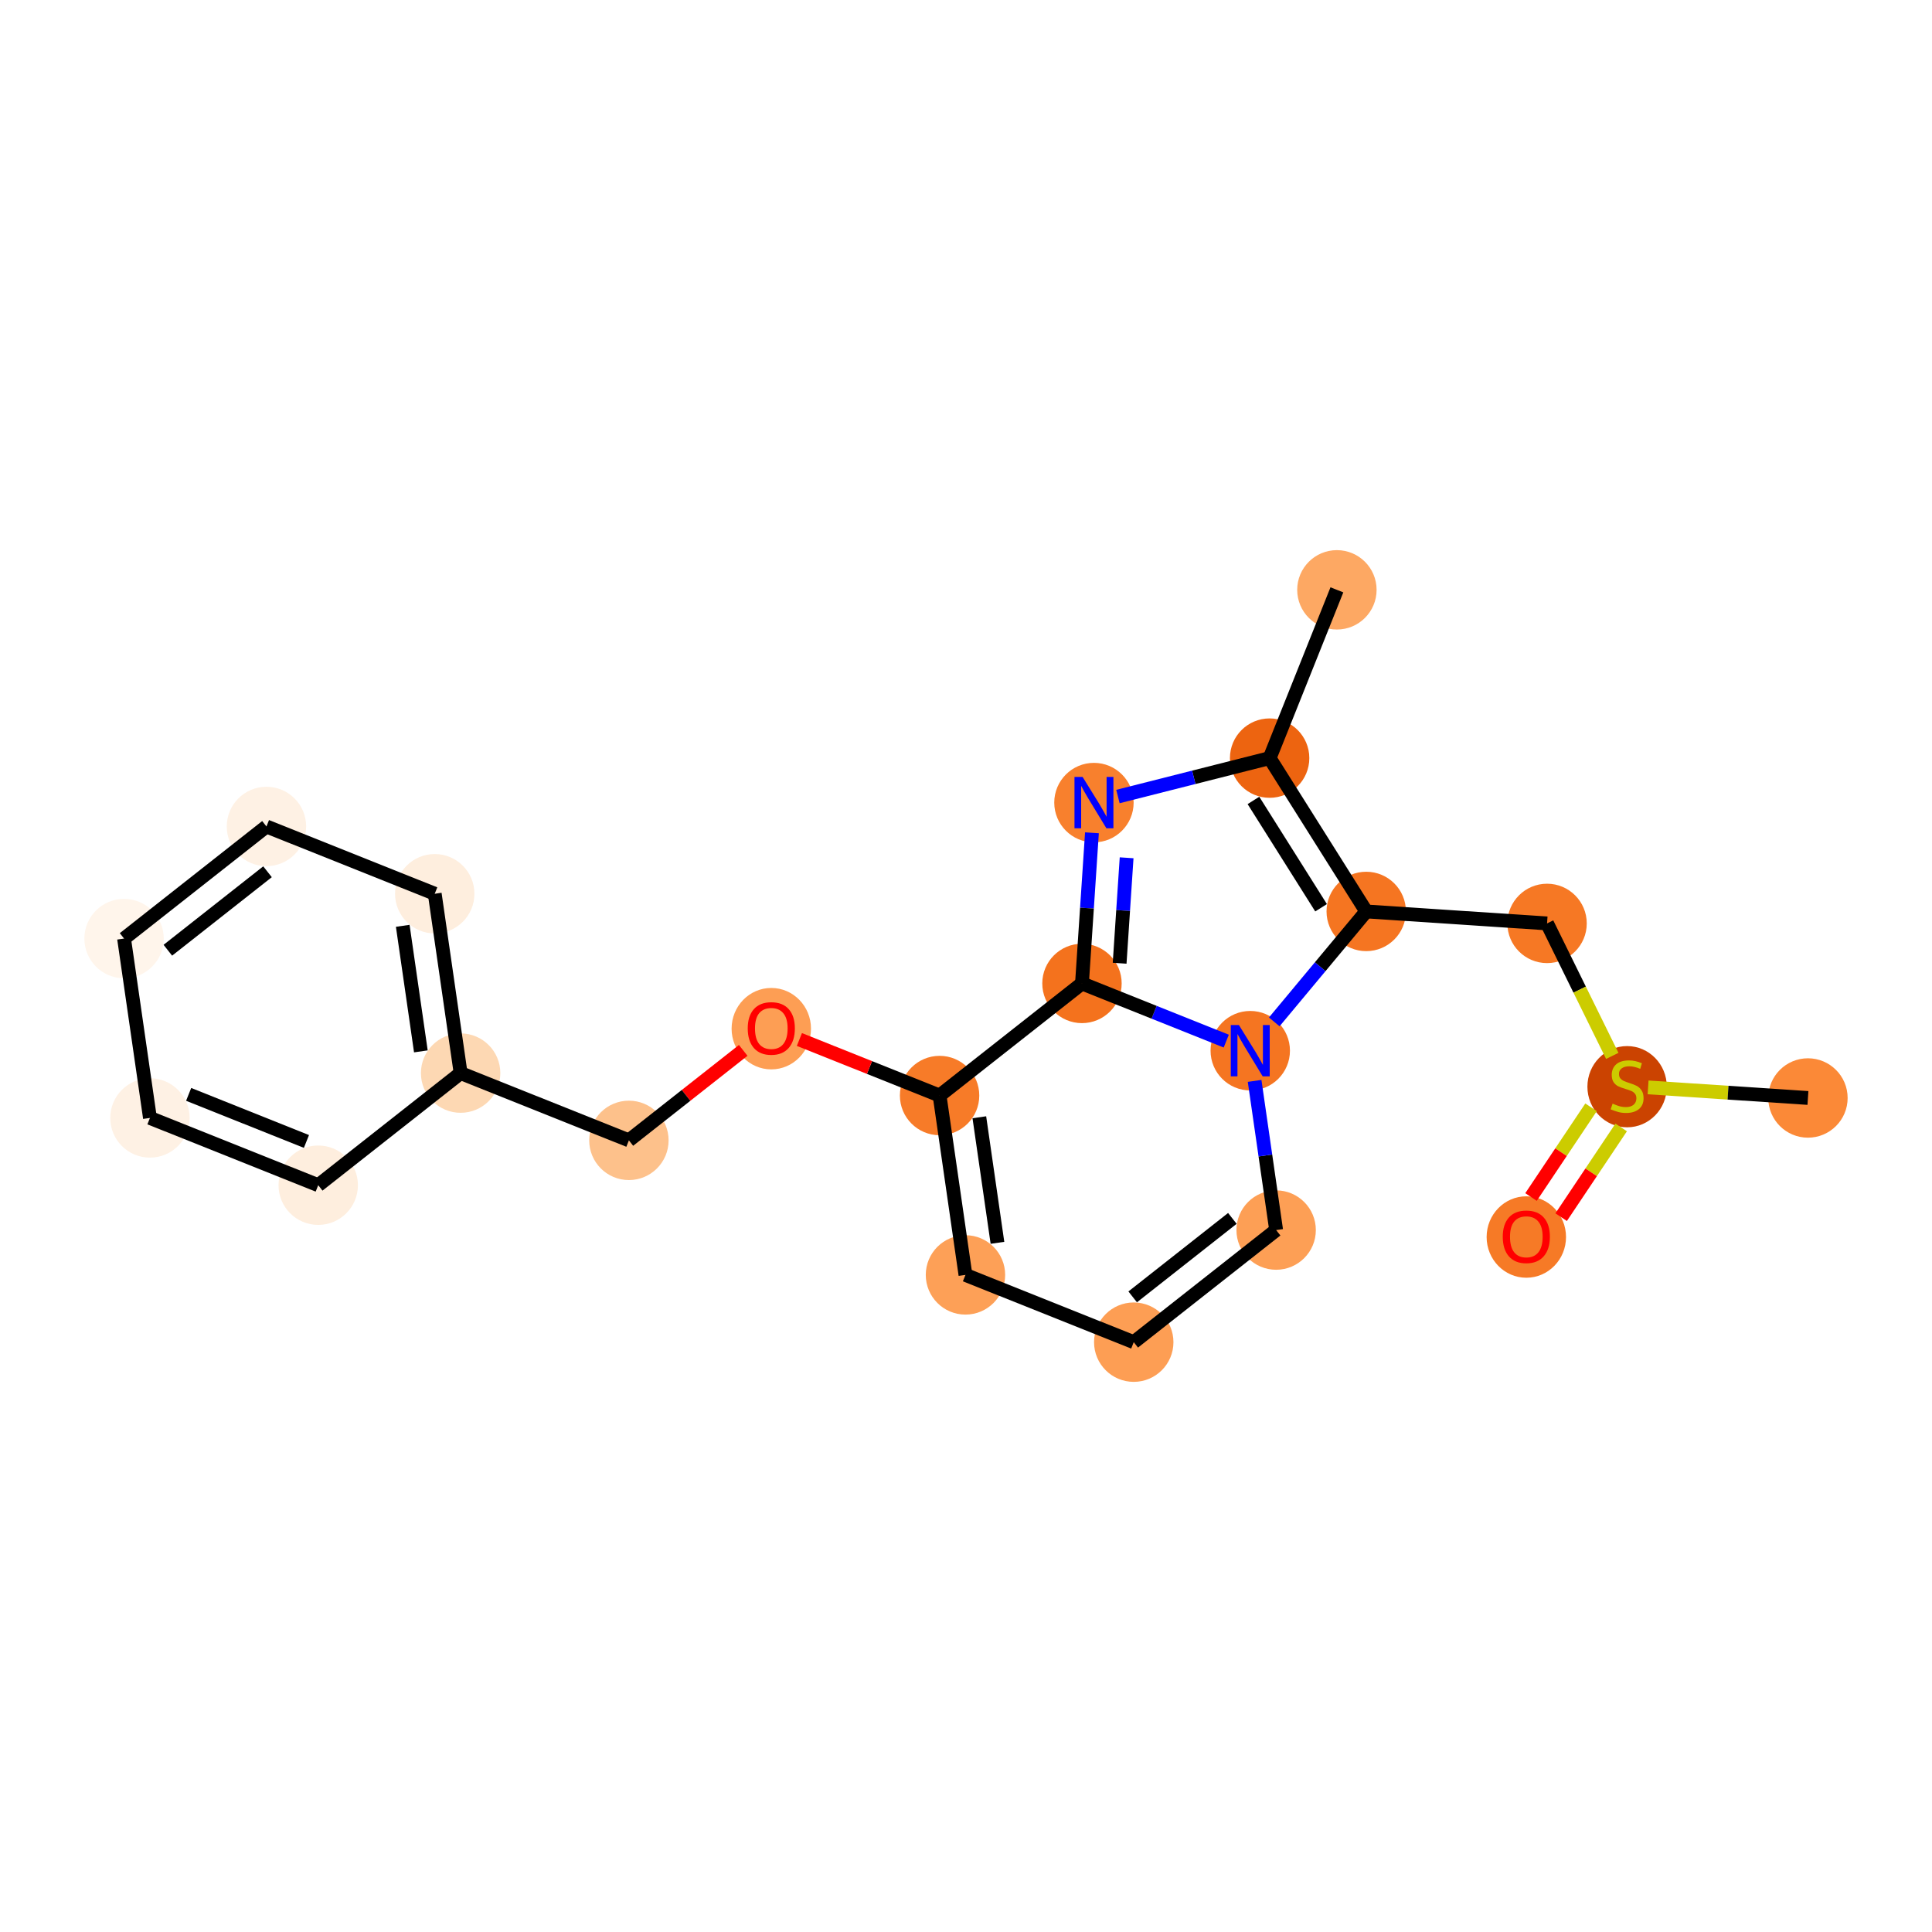 <?xml version='1.0' encoding='iso-8859-1'?>
<svg version='1.1' baseProfile='full'
              xmlns='http://www.w3.org/2000/svg'
                      xmlns:rdkit='http://www.rdkit.org/xml'
                      xmlns:xlink='http://www.w3.org/1999/xlink'
                  xml:space='preserve'
width='280px' height='280px' viewBox='0 0 280 280'>
<!-- END OF HEADER -->
<rect style='opacity:1.0;fill:#FFFFFF;stroke:none' width='280' height='280' x='0' y='0'> </rect>
<ellipse cx='193.753' cy='85.483' rx='5.253' ry='5.253'  style='fill:#FDA863;fill-rule:evenodd;stroke:#FDA863;stroke-width:1.0px;stroke-linecap:butt;stroke-linejoin:miter;stroke-opacity:1' />
<ellipse cx='184.004' cy='109.871' rx='5.253' ry='5.253'  style='fill:#ED6410;fill-rule:evenodd;stroke:#ED6410;stroke-width:1.0px;stroke-linecap:butt;stroke-linejoin:miter;stroke-opacity:1' />
<ellipse cx='158.543' cy='116.319' rx='5.253' ry='5.26'  style='fill:#F8802D;fill-rule:evenodd;stroke:#F8802D;stroke-width:1.0px;stroke-linecap:butt;stroke-linejoin:miter;stroke-opacity:1' />
<ellipse cx='156.808' cy='142.527' rx='5.253' ry='5.253'  style='fill:#F4721D;fill-rule:evenodd;stroke:#F4721D;stroke-width:1.0px;stroke-linecap:butt;stroke-linejoin:miter;stroke-opacity:1' />
<ellipse cx='136.171' cy='158.773' rx='5.253' ry='5.253'  style='fill:#F77B28;fill-rule:evenodd;stroke:#F77B28;stroke-width:1.0px;stroke-linecap:butt;stroke-linejoin:miter;stroke-opacity:1' />
<ellipse cx='111.782' cy='149.082' rx='5.253' ry='5.401'  style='fill:#FD9E54;fill-rule:evenodd;stroke:#FD9E54;stroke-width:1.0px;stroke-linecap:butt;stroke-linejoin:miter;stroke-opacity:1' />
<ellipse cx='91.145' cy='165.271' rx='5.253' ry='5.253'  style='fill:#FDC18B;fill-rule:evenodd;stroke:#FDC18B;stroke-width:1.0px;stroke-linecap:butt;stroke-linejoin:miter;stroke-opacity:1' />
<ellipse cx='66.757' cy='155.522' rx='5.253' ry='5.253'  style='fill:#FDD8B3;fill-rule:evenodd;stroke:#FDD8B3;stroke-width:1.0px;stroke-linecap:butt;stroke-linejoin:miter;stroke-opacity:1' />
<ellipse cx='63.005' cy='129.527' rx='5.253' ry='5.253'  style='fill:#FEEEDE;fill-rule:evenodd;stroke:#FEEEDE;stroke-width:1.0px;stroke-linecap:butt;stroke-linejoin:miter;stroke-opacity:1' />
<ellipse cx='38.617' cy='119.778' rx='5.253' ry='5.253'  style='fill:#FEF1E4;fill-rule:evenodd;stroke:#FEF1E4;stroke-width:1.0px;stroke-linecap:butt;stroke-linejoin:miter;stroke-opacity:1' />
<ellipse cx='17.98' cy='136.025' rx='5.253' ry='5.253'  style='fill:#FFF5EB;fill-rule:evenodd;stroke:#FFF5EB;stroke-width:1.0px;stroke-linecap:butt;stroke-linejoin:miter;stroke-opacity:1' />
<ellipse cx='21.732' cy='162.02' rx='5.253' ry='5.253'  style='fill:#FEF1E4;fill-rule:evenodd;stroke:#FEF1E4;stroke-width:1.0px;stroke-linecap:butt;stroke-linejoin:miter;stroke-opacity:1' />
<ellipse cx='46.12' cy='171.769' rx='5.253' ry='5.253'  style='fill:#FEEEDE;fill-rule:evenodd;stroke:#FEEEDE;stroke-width:1.0px;stroke-linecap:butt;stroke-linejoin:miter;stroke-opacity:1' />
<ellipse cx='139.922' cy='184.769' rx='5.253' ry='5.253'  style='fill:#FDA057;fill-rule:evenodd;stroke:#FDA057;stroke-width:1.0px;stroke-linecap:butt;stroke-linejoin:miter;stroke-opacity:1' />
<ellipse cx='164.311' cy='194.517' rx='5.253' ry='5.253'  style='fill:#FD9E54;fill-rule:evenodd;stroke:#FD9E54;stroke-width:1.0px;stroke-linecap:butt;stroke-linejoin:miter;stroke-opacity:1' />
<ellipse cx='184.948' cy='178.271' rx='5.253' ry='5.253'  style='fill:#FD9F55;fill-rule:evenodd;stroke:#FD9F55;stroke-width:1.0px;stroke-linecap:butt;stroke-linejoin:miter;stroke-opacity:1' />
<ellipse cx='181.196' cy='152.275' rx='5.253' ry='5.26'  style='fill:#F57521;fill-rule:evenodd;stroke:#F57521;stroke-width:1.0px;stroke-linecap:butt;stroke-linejoin:miter;stroke-opacity:1' />
<ellipse cx='198.004' cy='132.093' rx='5.253' ry='5.253'  style='fill:#F57521;fill-rule:evenodd;stroke:#F57521;stroke-width:1.0px;stroke-linecap:butt;stroke-linejoin:miter;stroke-opacity:1' />
<ellipse cx='224.212' cy='133.828' rx='5.253' ry='5.253'  style='fill:#F67824;fill-rule:evenodd;stroke:#F67824;stroke-width:1.0px;stroke-linecap:butt;stroke-linejoin:miter;stroke-opacity:1' />
<ellipse cx='235.812' cy='157.492' rx='5.253' ry='5.386'  style='fill:#CB4301;fill-rule:evenodd;stroke:#CB4301;stroke-width:1.0px;stroke-linecap:butt;stroke-linejoin:miter;stroke-opacity:1' />
<ellipse cx='262.02' cy='159.127' rx='5.253' ry='5.253'  style='fill:#FB8937;fill-rule:evenodd;stroke:#FB8937;stroke-width:1.0px;stroke-linecap:butt;stroke-linejoin:miter;stroke-opacity:1' />
<ellipse cx='221.206' cy='179.279' rx='5.253' ry='5.401'  style='fill:#F67A26;fill-rule:evenodd;stroke:#F67A26;stroke-width:1.0px;stroke-linecap:butt;stroke-linejoin:miter;stroke-opacity:1' />
<path class='bond-0 atom-0 atom-1' d='M 193.753,85.483 L 184.004,109.871' style='fill:none;fill-rule:evenodd;stroke:#000000;stroke-width:2.0px;stroke-linecap:butt;stroke-linejoin:miter;stroke-opacity:1' />
<path class='bond-1 atom-1 atom-2' d='M 184.004,109.871 L 173.012,112.655' style='fill:none;fill-rule:evenodd;stroke:#000000;stroke-width:2.0px;stroke-linecap:butt;stroke-linejoin:miter;stroke-opacity:1' />
<path class='bond-1 atom-1 atom-2' d='M 173.012,112.655 L 162.02,115.439' style='fill:none;fill-rule:evenodd;stroke:#0000FF;stroke-width:2.0px;stroke-linecap:butt;stroke-linejoin:miter;stroke-opacity:1' />
<path class='bond-21 atom-17 atom-1' d='M 198.004,132.093 L 184.004,109.871' style='fill:none;fill-rule:evenodd;stroke:#000000;stroke-width:2.0px;stroke-linecap:butt;stroke-linejoin:miter;stroke-opacity:1' />
<path class='bond-21 atom-17 atom-1' d='M 191.46,131.56 L 181.659,116.004' style='fill:none;fill-rule:evenodd;stroke:#000000;stroke-width:2.0px;stroke-linecap:butt;stroke-linejoin:miter;stroke-opacity:1' />
<path class='bond-2 atom-2 atom-3' d='M 158.253,120.695 L 157.53,131.611' style='fill:none;fill-rule:evenodd;stroke:#0000FF;stroke-width:2.0px;stroke-linecap:butt;stroke-linejoin:miter;stroke-opacity:1' />
<path class='bond-2 atom-2 atom-3' d='M 157.53,131.611 L 156.808,142.527' style='fill:none;fill-rule:evenodd;stroke:#000000;stroke-width:2.0px;stroke-linecap:butt;stroke-linejoin:miter;stroke-opacity:1' />
<path class='bond-2 atom-2 atom-3' d='M 163.278,124.317 L 162.772,131.958' style='fill:none;fill-rule:evenodd;stroke:#0000FF;stroke-width:2.0px;stroke-linecap:butt;stroke-linejoin:miter;stroke-opacity:1' />
<path class='bond-2 atom-2 atom-3' d='M 162.772,131.958 L 162.266,139.599' style='fill:none;fill-rule:evenodd;stroke:#000000;stroke-width:2.0px;stroke-linecap:butt;stroke-linejoin:miter;stroke-opacity:1' />
<path class='bond-3 atom-3 atom-4' d='M 156.808,142.527 L 136.171,158.773' style='fill:none;fill-rule:evenodd;stroke:#000000;stroke-width:2.0px;stroke-linecap:butt;stroke-linejoin:miter;stroke-opacity:1' />
<path class='bond-22 atom-16 atom-3' d='M 177.719,150.885 L 167.263,146.706' style='fill:none;fill-rule:evenodd;stroke:#0000FF;stroke-width:2.0px;stroke-linecap:butt;stroke-linejoin:miter;stroke-opacity:1' />
<path class='bond-22 atom-16 atom-3' d='M 167.263,146.706 L 156.808,142.527' style='fill:none;fill-rule:evenodd;stroke:#000000;stroke-width:2.0px;stroke-linecap:butt;stroke-linejoin:miter;stroke-opacity:1' />
<path class='bond-4 atom-4 atom-5' d='M 136.171,158.773 L 126.012,154.712' style='fill:none;fill-rule:evenodd;stroke:#000000;stroke-width:2.0px;stroke-linecap:butt;stroke-linejoin:miter;stroke-opacity:1' />
<path class='bond-4 atom-4 atom-5' d='M 126.012,154.712 L 115.853,150.652' style='fill:none;fill-rule:evenodd;stroke:#FF0000;stroke-width:2.0px;stroke-linecap:butt;stroke-linejoin:miter;stroke-opacity:1' />
<path class='bond-12 atom-4 atom-13' d='M 136.171,158.773 L 139.922,184.769' style='fill:none;fill-rule:evenodd;stroke:#000000;stroke-width:2.0px;stroke-linecap:butt;stroke-linejoin:miter;stroke-opacity:1' />
<path class='bond-12 atom-4 atom-13' d='M 141.933,161.922 L 144.559,180.119' style='fill:none;fill-rule:evenodd;stroke:#000000;stroke-width:2.0px;stroke-linecap:butt;stroke-linejoin:miter;stroke-opacity:1' />
<path class='bond-5 atom-5 atom-6' d='M 107.711,152.229 L 99.428,158.75' style='fill:none;fill-rule:evenodd;stroke:#FF0000;stroke-width:2.0px;stroke-linecap:butt;stroke-linejoin:miter;stroke-opacity:1' />
<path class='bond-5 atom-5 atom-6' d='M 99.428,158.75 L 91.145,165.271' style='fill:none;fill-rule:evenodd;stroke:#000000;stroke-width:2.0px;stroke-linecap:butt;stroke-linejoin:miter;stroke-opacity:1' />
<path class='bond-6 atom-6 atom-7' d='M 91.145,165.271 L 66.757,155.522' style='fill:none;fill-rule:evenodd;stroke:#000000;stroke-width:2.0px;stroke-linecap:butt;stroke-linejoin:miter;stroke-opacity:1' />
<path class='bond-7 atom-7 atom-8' d='M 66.757,155.522 L 63.005,129.527' style='fill:none;fill-rule:evenodd;stroke:#000000;stroke-width:2.0px;stroke-linecap:butt;stroke-linejoin:miter;stroke-opacity:1' />
<path class='bond-7 atom-7 atom-8' d='M 60.995,152.373 L 58.369,134.176' style='fill:none;fill-rule:evenodd;stroke:#000000;stroke-width:2.0px;stroke-linecap:butt;stroke-linejoin:miter;stroke-opacity:1' />
<path class='bond-23 atom-12 atom-7' d='M 46.12,171.769 L 66.757,155.522' style='fill:none;fill-rule:evenodd;stroke:#000000;stroke-width:2.0px;stroke-linecap:butt;stroke-linejoin:miter;stroke-opacity:1' />
<path class='bond-8 atom-8 atom-9' d='M 63.005,129.527 L 38.617,119.778' style='fill:none;fill-rule:evenodd;stroke:#000000;stroke-width:2.0px;stroke-linecap:butt;stroke-linejoin:miter;stroke-opacity:1' />
<path class='bond-9 atom-9 atom-10' d='M 38.617,119.778 L 17.98,136.025' style='fill:none;fill-rule:evenodd;stroke:#000000;stroke-width:2.0px;stroke-linecap:butt;stroke-linejoin:miter;stroke-opacity:1' />
<path class='bond-9 atom-9 atom-10' d='M 38.771,126.342 L 24.325,137.715' style='fill:none;fill-rule:evenodd;stroke:#000000;stroke-width:2.0px;stroke-linecap:butt;stroke-linejoin:miter;stroke-opacity:1' />
<path class='bond-10 atom-10 atom-11' d='M 17.98,136.025 L 21.732,162.02' style='fill:none;fill-rule:evenodd;stroke:#000000;stroke-width:2.0px;stroke-linecap:butt;stroke-linejoin:miter;stroke-opacity:1' />
<path class='bond-11 atom-11 atom-12' d='M 21.732,162.02 L 46.12,171.769' style='fill:none;fill-rule:evenodd;stroke:#000000;stroke-width:2.0px;stroke-linecap:butt;stroke-linejoin:miter;stroke-opacity:1' />
<path class='bond-11 atom-11 atom-12' d='M 27.34,158.605 L 44.412,165.429' style='fill:none;fill-rule:evenodd;stroke:#000000;stroke-width:2.0px;stroke-linecap:butt;stroke-linejoin:miter;stroke-opacity:1' />
<path class='bond-13 atom-13 atom-14' d='M 139.922,184.769 L 164.311,194.517' style='fill:none;fill-rule:evenodd;stroke:#000000;stroke-width:2.0px;stroke-linecap:butt;stroke-linejoin:miter;stroke-opacity:1' />
<path class='bond-14 atom-14 atom-15' d='M 164.311,194.517 L 184.948,178.271' style='fill:none;fill-rule:evenodd;stroke:#000000;stroke-width:2.0px;stroke-linecap:butt;stroke-linejoin:miter;stroke-opacity:1' />
<path class='bond-14 atom-14 atom-15' d='M 164.157,187.953 L 178.603,176.58' style='fill:none;fill-rule:evenodd;stroke:#000000;stroke-width:2.0px;stroke-linecap:butt;stroke-linejoin:miter;stroke-opacity:1' />
<path class='bond-15 atom-15 atom-16' d='M 184.948,178.271 L 183.388,167.461' style='fill:none;fill-rule:evenodd;stroke:#000000;stroke-width:2.0px;stroke-linecap:butt;stroke-linejoin:miter;stroke-opacity:1' />
<path class='bond-15 atom-15 atom-16' d='M 183.388,167.461 L 181.828,156.651' style='fill:none;fill-rule:evenodd;stroke:#0000FF;stroke-width:2.0px;stroke-linecap:butt;stroke-linejoin:miter;stroke-opacity:1' />
<path class='bond-16 atom-16 atom-17' d='M 184.674,148.1 L 191.339,140.097' style='fill:none;fill-rule:evenodd;stroke:#0000FF;stroke-width:2.0px;stroke-linecap:butt;stroke-linejoin:miter;stroke-opacity:1' />
<path class='bond-16 atom-16 atom-17' d='M 191.339,140.097 L 198.004,132.093' style='fill:none;fill-rule:evenodd;stroke:#000000;stroke-width:2.0px;stroke-linecap:butt;stroke-linejoin:miter;stroke-opacity:1' />
<path class='bond-17 atom-17 atom-18' d='M 198.004,132.093 L 224.212,133.828' style='fill:none;fill-rule:evenodd;stroke:#000000;stroke-width:2.0px;stroke-linecap:butt;stroke-linejoin:miter;stroke-opacity:1' />
<path class='bond-18 atom-18 atom-19' d='M 224.212,133.828 L 228.937,143.428' style='fill:none;fill-rule:evenodd;stroke:#000000;stroke-width:2.0px;stroke-linecap:butt;stroke-linejoin:miter;stroke-opacity:1' />
<path class='bond-18 atom-18 atom-19' d='M 228.937,143.428 L 233.663,153.027' style='fill:none;fill-rule:evenodd;stroke:#CCCC00;stroke-width:2.0px;stroke-linecap:butt;stroke-linejoin:miter;stroke-opacity:1' />
<path class='bond-19 atom-19 atom-20' d='M 238.854,157.594 L 250.437,158.36' style='fill:none;fill-rule:evenodd;stroke:#CCCC00;stroke-width:2.0px;stroke-linecap:butt;stroke-linejoin:miter;stroke-opacity:1' />
<path class='bond-19 atom-19 atom-20' d='M 250.437,158.36 L 262.02,159.127' style='fill:none;fill-rule:evenodd;stroke:#000000;stroke-width:2.0px;stroke-linecap:butt;stroke-linejoin:miter;stroke-opacity:1' />
<path class='bond-20 atom-19 atom-21' d='M 230.588,160.477 L 226.238,166.978' style='fill:none;fill-rule:evenodd;stroke:#CCCC00;stroke-width:2.0px;stroke-linecap:butt;stroke-linejoin:miter;stroke-opacity:1' />
<path class='bond-20 atom-19 atom-21' d='M 226.238,166.978 L 221.888,173.479' style='fill:none;fill-rule:evenodd;stroke:#FF0000;stroke-width:2.0px;stroke-linecap:butt;stroke-linejoin:miter;stroke-opacity:1' />
<path class='bond-20 atom-19 atom-21' d='M 234.954,163.398 L 230.604,169.899' style='fill:none;fill-rule:evenodd;stroke:#CCCC00;stroke-width:2.0px;stroke-linecap:butt;stroke-linejoin:miter;stroke-opacity:1' />
<path class='bond-20 atom-19 atom-21' d='M 230.604,169.899 L 226.254,176.4' style='fill:none;fill-rule:evenodd;stroke:#FF0000;stroke-width:2.0px;stroke-linecap:butt;stroke-linejoin:miter;stroke-opacity:1' />
<path  class='atom-2' d='M 156.899 112.6
L 159.336 116.54
Q 159.578 116.929, 159.966 117.633
Q 160.355 118.336, 160.376 118.378
L 160.376 112.6
L 161.364 112.6
L 161.364 120.038
L 160.345 120.038
L 157.729 115.731
Q 157.424 115.227, 157.098 114.649
Q 156.783 114.071, 156.689 113.892
L 156.689 120.038
L 155.722 120.038
L 155.722 112.6
L 156.899 112.6
' fill='#0000FF'/>
<path  class='atom-5' d='M 108.368 149.045
Q 108.368 147.259, 109.25 146.261
Q 110.133 145.263, 111.782 145.263
Q 113.432 145.263, 114.314 146.261
Q 115.197 147.259, 115.197 149.045
Q 115.197 150.852, 114.304 151.882
Q 113.411 152.901, 111.782 152.901
Q 110.143 152.901, 109.25 151.882
Q 108.368 150.863, 108.368 149.045
M 111.782 152.061
Q 112.917 152.061, 113.526 151.304
Q 114.146 150.537, 114.146 149.045
Q 114.146 147.585, 113.526 146.85
Q 112.917 146.104, 111.782 146.104
Q 110.648 146.104, 110.028 146.839
Q 109.419 147.575, 109.419 149.045
Q 109.419 150.548, 110.028 151.304
Q 110.648 152.061, 111.782 152.061
' fill='#FF0000'/>
<path  class='atom-16' d='M 179.552 148.556
L 181.989 152.496
Q 182.231 152.885, 182.62 153.589
Q 183.008 154.293, 183.029 154.335
L 183.029 148.556
L 184.017 148.556
L 184.017 155.994
L 182.998 155.994
L 180.382 151.687
Q 180.077 151.183, 179.752 150.605
Q 179.436 150.027, 179.342 149.849
L 179.342 155.994
L 178.375 155.994
L 178.375 148.556
L 179.552 148.556
' fill='#0000FF'/>
<path  class='atom-19' d='M 233.711 159.945
Q 233.795 159.977, 234.142 160.124
Q 234.489 160.271, 234.867 160.365
Q 235.256 160.449, 235.634 160.449
Q 236.338 160.449, 236.747 160.113
Q 237.157 159.766, 237.157 159.168
Q 237.157 158.758, 236.947 158.506
Q 236.747 158.254, 236.432 158.117
Q 236.117 157.98, 235.592 157.823
Q 234.93 157.623, 234.531 157.434
Q 234.142 157.245, 233.858 156.846
Q 233.585 156.447, 233.585 155.774
Q 233.585 154.839, 234.216 154.261
Q 234.856 153.684, 236.117 153.684
Q 236.979 153.684, 237.956 154.093
L 237.714 154.902
Q 236.821 154.535, 236.149 154.535
Q 235.424 154.535, 235.025 154.839
Q 234.625 155.133, 234.636 155.648
Q 234.636 156.047, 234.835 156.289
Q 235.046 156.531, 235.34 156.667
Q 235.644 156.804, 236.149 156.961
Q 236.821 157.172, 237.22 157.382
Q 237.619 157.592, 237.903 158.023
Q 238.197 158.443, 238.197 159.168
Q 238.197 160.197, 237.504 160.754
Q 236.821 161.3, 235.676 161.3
Q 235.014 161.3, 234.51 161.153
Q 234.016 161.017, 233.428 160.775
L 233.711 159.945
' fill='#CCCC00'/>
<path  class='atom-21' d='M 217.792 179.242
Q 217.792 177.456, 218.674 176.458
Q 219.557 175.46, 221.206 175.46
Q 222.856 175.46, 223.738 176.458
Q 224.62 177.456, 224.62 179.242
Q 224.62 181.049, 223.727 182.078
Q 222.834 183.097, 221.206 183.097
Q 219.567 183.097, 218.674 182.078
Q 217.792 181.059, 217.792 179.242
M 221.206 182.257
Q 222.341 182.257, 222.95 181.501
Q 223.57 180.734, 223.57 179.242
Q 223.57 177.781, 222.95 177.046
Q 222.341 176.3, 221.206 176.3
Q 220.071 176.3, 219.452 177.036
Q 218.842 177.771, 218.842 179.242
Q 218.842 180.744, 219.452 181.501
Q 220.071 182.257, 221.206 182.257
' fill='#FF0000'/>
</svg>

